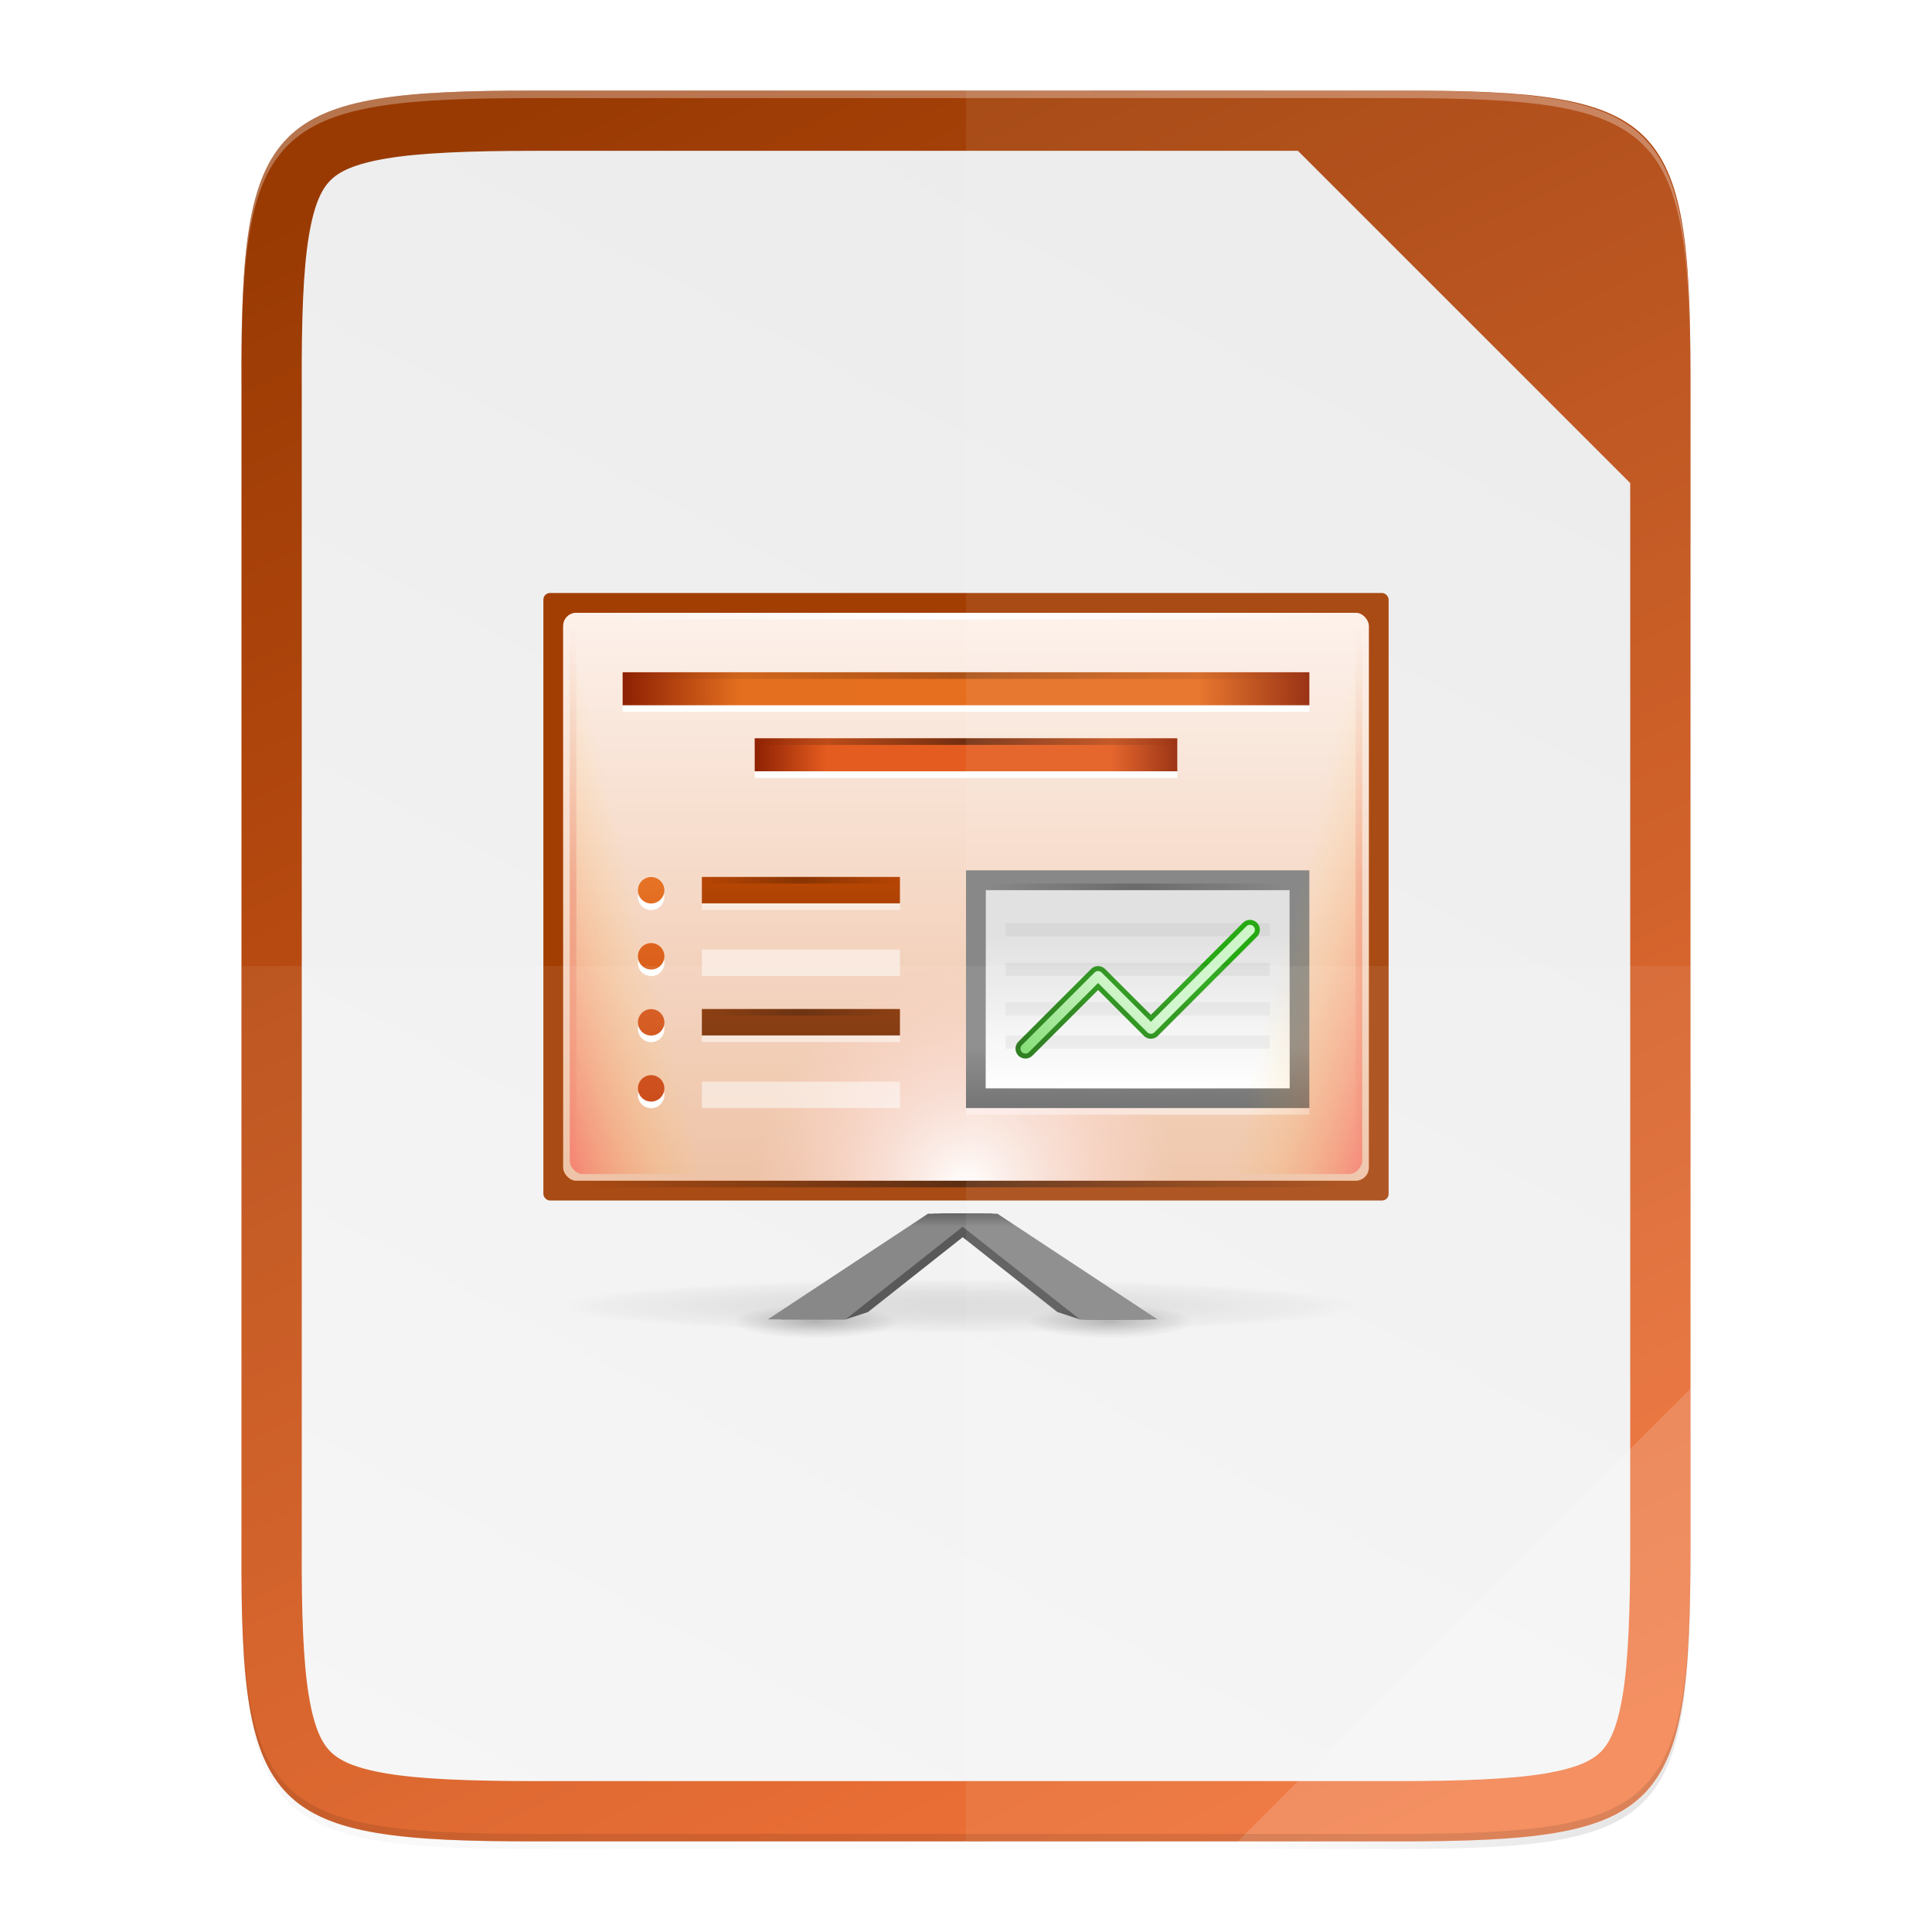 <?xml version="1.0" encoding="UTF-8"?>
<!-- Created with Inkscape (http://www.inkscape.org/) -->
<svg id="svg3336" width="512" height="512" style="enable-background:new" version="1.1" viewBox="0 0 512 512" xmlns="http://www.w3.org/2000/svg" xmlns:cc="http://creativecommons.org/ns#" xmlns:dc="http://purl.org/dc/elements/1.1/" xmlns:rdf="http://www.w3.org/1999/02/22-rdf-syntax-ns#" xmlns:xlink="http://www.w3.org/1999/xlink">
 <defs id="defs3338">
  <linearGradient id="linearGradient4226" x1="512" x2="-1e-6" y1="397.99" y2="125.99" gradientTransform="matrix(0 -.906 .906 0 4.075 488)" gradientUnits="userSpaceOnUse">
   <stop id="stop4340" style="stop-color:#ebebeb" offset="0"/>
   <stop id="stop4342" style="stop-color:#f5f5f5" offset="1"/>
  </linearGradient>
  <filter id="filter4346" x="-.013" y="-.011" width="1.026" height="1.022" style="color-interpolation-filters:sRGB">
   <feGaussianBlur id="feGaussianBlur4348" stdDeviation="2.12"/>
  </filter>
  <linearGradient id="linearGradient4358" x1="88" x2="488" y1="88" y2="488" gradientUnits="userSpaceOnUse">
   <stop id="stop4362" style="stop-opacity:.588" offset="0"/>
   <stop id="stop4364" style="stop-opacity:0" offset=".88"/>
   <stop id="stop4366" offset="1"/>
  </linearGradient>
  <filter id="filter4380" x="-.053" y="-.044" width="1.106" height="1.088" style="color-interpolation-filters:sRGB">
   <feGaussianBlur id="feGaussianBlur4382" stdDeviation="8.48"/>
  </filter>
  <linearGradient id="linearGradient4483" x1="512" x2="-3.5527e-15" y1="397.99" y2="154.4" gradientTransform="matrix(0 .906 .906 0 4.075 24)" gradientUnits="userSpaceOnUse">
   <stop id="stop7709" style="stop-color:#f0692c" offset="0"/>
   <stop id="stop7711" style="stop-color:#993a03" offset="1"/>
  </linearGradient>
  <radialGradient id="radialGradient21562" cx="152.33" cy="-754.64" r="15" gradientTransform="matrix(3.8407e-6 .271 -4.043 0 -2202 -1535.9)" gradientUnits="userSpaceOnUse">
   <stop id="stop10464-0" style="stop-color:#808080;stop-opacity:.502" offset="0"/>
   <stop id="stop10466-1" style="stop-opacity:0" offset="1"/>
  </radialGradient>
  <linearGradient id="linearGradient4407" x1="850.25" x2="850.25" y1="-1506.6" y2="-1510.6" gradientUnits="userSpaceOnUse" xlink:href="#linearGradient10423"/>
  <linearGradient id="linearGradient10423">
   <stop id="stop10425" style="stop-color:#808080" offset="0"/>
   <stop id="stop10427" style="stop-color:#333" offset="1"/>
  </linearGradient>
  <linearGradient id="linearGradient21568" x1="809.62" x2="809.62" y1="-1074.8" y2="-1116.8" gradientTransform="matrix(2.033 0 0 2.048 -752.27 686.81)" gradientUnits="userSpaceOnUse">
   <stop id="stop13793" style="stop-color:#d36118" offset="0"/>
   <stop id="stop13795" style="stop-color:#f09e6f" offset="1"/>
  </linearGradient>
  <linearGradient id="linearGradient21570" x1="812" x2="812" y1="-1075.6" y2="-1115.6" gradientTransform="matrix(2.033 0 0 2.15 -752.27 798.98)" gradientUnits="userSpaceOnUse">
   <stop id="stop9931" style="stop-color:#edbfa1" offset="0"/>
   <stop id="stop9933" style="stop-color:#fdf1ea" offset="1"/>
  </linearGradient>
  <radialGradient id="radialGradient21574" cx="-1535.5" cy="-853" r="10" gradientTransform="matrix(-3.316 0 0 -3.2 -6604 -3579.6)" gradientUnits="userSpaceOnUse">
   <stop id="stop10140" style="stop-color:#fff" offset="0"/>
   <stop id="stop10142" style="stop-color:#ffd5d5;stop-opacity:0" offset="1"/>
  </radialGradient>
  <linearGradient id="linearGradient21576" x1="825.25" x2="825.25" y1="-1559.6" y2="-1525.6" gradientUnits="userSpaceOnUse" xlink:href="#linearGradient10658"/>
  <linearGradient id="linearGradient10658">
   <stop id="stop10660" style="stop-color:#b84603" offset="0"/>
   <stop id="stop10662" style="stop-color:#622502" offset="1"/>
  </linearGradient>
  <linearGradient id="linearGradient21578" x1="895.5" x2="895.5" y1="647.81" y2="735.75" gradientUnits="userSpaceOnUse" xlink:href="#linearGradient10391"/>
  <linearGradient id="linearGradient10391">
   <stop id="stop10393" style="stop-color:#e67325" offset="0"/>
   <stop id="stop10395" style="stop-color:#c8400c" offset="1"/>
  </linearGradient>
  <linearGradient id="linearGradient21580" x1="798.25" x2="902" y1="-1589.1" y2="-1589.1" gradientUnits="userSpaceOnUse">
   <stop id="stop10228" style="stop-color:#8e2103" offset="0"/>
   <stop id="stop10236" style="stop-color:#e46f1f" offset=".169"/>
   <stop id="stop10234" style="stop-color:#e66d20" offset=".838"/>
   <stop id="stop10230" style="stop-color:#922504" offset="1"/>
  </linearGradient>
  <linearGradient id="linearGradient21582" x1="902.25" x2="902.25" y1="-1534.4" y2="-1524.4" gradientUnits="userSpaceOnUse">
   <stop id="stop10684" style="stop-color:#808080" offset="0"/>
   <stop id="stop10686" style="stop-color:#606060" offset="1"/>
  </linearGradient>
  <linearGradient id="linearGradient21584" x1="714" x2="714" y1="-1063.6" y2="-1079.2" gradientTransform="matrix(1.179 0 0 1.5 10.846 67.819)" gradientUnits="userSpaceOnUse">
   <stop id="stop8986" style="stop-color:#fff" offset="0"/>
   <stop id="stop8988" style="stop-color:#fff;stop-opacity:0" offset="1"/>
  </linearGradient>
  <linearGradient id="linearGradient21586" x1="889" x2="879" y1="-1054.6" y2="-1042.6" gradientTransform="matrix(2 0 0 2 -898 556.64)" gradientUnits="userSpaceOnUse">
   <stop id="stop13216" style="stop-color:#18a303" offset="0"/>
   <stop id="stop13218" style="stop-color:#106802" offset="1"/>
  </linearGradient>
  <linearGradient id="linearGradient21588" x1="818.03" x2="882.24" y1="-1575.7" y2="-1575.7" gradientUnits="userSpaceOnUse">
   <stop id="stop10369" style="stop-color:#8e2103" offset="0"/>
   <stop id="stop10371" style="stop-color:#e45c1f" offset=".169"/>
   <stop id="stop10373" style="stop-color:#e45c1f" offset=".838"/>
   <stop id="stop10375" style="stop-color:#922504" offset="1"/>
  </linearGradient>
  <linearGradient id="linearGradient21590" x1="-17" x2="144" y1="-1194.6" y2="-1194.6" gradientTransform="matrix(.727 0 0 1 802.35 -405)" gradientUnits="userSpaceOnUse" xlink:href="#linearGradient9014"/>
  <linearGradient id="linearGradient9014">
   <stop id="stop9016" style="stop-color:#fff;stop-opacity:0" offset="0"/>
   <stop id="stop9018" style="stop-color:#fff" offset=".493"/>
   <stop id="stop9020" style="stop-color:#fff;stop-opacity:0" offset="1"/>
  </linearGradient>
  <linearGradient id="linearGradient21594" x1="895.5" x2="895.5" y1="621.56" y2="709.5" gradientUnits="userSpaceOnUse" xlink:href="#linearGradient10391"/>
  <linearGradient id="linearGradient21598" x1="895.5" x2="895.5" y1="595.31" y2="683.25" gradientUnits="userSpaceOnUse" xlink:href="#linearGradient10391"/>
  <linearGradient id="linearGradient21602" x1="895.5" x2="895.5" y1="569.06" y2="657" gradientUnits="userSpaceOnUse" xlink:href="#linearGradient10391"/>
  <linearGradient id="linearGradient21604" x1="-17" x2="144" y1="-1194.6" y2="-1194.6" gradientTransform="matrix(.646 0 0 1 808.98 -396)" gradientUnits="userSpaceOnUse" xlink:href="#linearGradient8074-2"/>
  <linearGradient id="linearGradient8074-2">
   <stop id="stop8076-1" style="stop-opacity:0" offset="0"/>
   <stop id="stop8078-94" offset=".493"/>
   <stop id="stop8080-0" style="stop-opacity:0" offset="1"/>
  </linearGradient>
  <linearGradient id="linearGradient21606" x1="-17" x2="144" y1="-1194.6" y2="-1194.6" gradientTransform="matrix(.398 0 0 1 824.76 -386)" gradientUnits="userSpaceOnUse" xlink:href="#linearGradient8074-2"/>
  <linearGradient id="linearGradient21608" x1="-17" x2="144" y1="-1194.6" y2="-1194.6" gradientTransform="matrix(.721 0 0 1 804.25 -319)" gradientUnits="userSpaceOnUse" xlink:href="#linearGradient8074-2"/>
  <linearGradient id="linearGradient21612" x1="-17" x2="144" y1="-1194.6" y2="-1194.6" gradientTransform="matrix(.286 0 0 1 858.01 -333.94)" gradientUnits="userSpaceOnUse" xlink:href="#linearGradient9014"/>
  <linearGradient id="linearGradient21618" x1="881" x2="887" y1="-1042.6" y2="-1048.6" gradientTransform="matrix(2 0 0 2 -898 556.64)" gradientUnits="userSpaceOnUse">
   <stop id="stop10619" style="stop-color:#78db67" offset="0"/>
   <stop id="stop10621" style="stop-color:#ccf4c6" offset="1"/>
  </linearGradient>
  <radialGradient id="radialGradient5744" cx="152.33" cy="-754.64" r="15" gradientTransform="matrix(7.9353e-7 .169 -.835 0 197.03 -1518)" gradientUnits="userSpaceOnUse">
   <stop id="stop16136-6-3-7" style="stop-opacity:.502" offset="0"/>
   <stop id="stop16138-4-6-2" style="stop-opacity:0" offset="1"/>
  </radialGradient>
  <linearGradient id="linearGradient5748" x1="529.25" x2="535" y1="-1568.6" y2="-1574.6" gradientTransform="matrix(1.667 0 0 7 -91.667 9465.8)" gradientUnits="userSpaceOnUse">
   <stop id="stop10146" style="stop-color:#f00" offset="0"/>
   <stop id="stop10148" style="stop-color:#ffc600;stop-opacity:0" offset="1"/>
  </linearGradient>
  <linearGradient id="linearGradient5750" x1="-17" x2="144" y1="-1194.6" y2="-1194.6" gradientTransform="matrix(.286 0 0 1 857.86 -364)" gradientUnits="userSpaceOnUse" xlink:href="#linearGradient8074-2"/>
  <linearGradient id="linearGradient5752" x1="-17" x2="144" y1="-1194.6" y2="-1194.6" gradientTransform="matrix(.186 0 0 1 813.17 -365)" gradientUnits="userSpaceOnUse" xlink:href="#linearGradient8074-2"/>
  <linearGradient id="linearGradient5754" x1="-17" x2="144" y1="-1194.6" y2="-1194.6" gradientTransform="matrix(.509 0 0 1 -1589 403.64)" gradientUnits="userSpaceOnUse">
   <stop id="stop11602" style="stop-color:#d40000;stop-opacity:0" offset="0"/>
   <stop id="stop11604" style="stop-color:#d40000" offset=".493"/>
   <stop id="stop11606" style="stop-color:#d40000;stop-opacity:0" offset="1"/>
  </linearGradient>
 </defs>
 <g id="layer2" transform="translate(-32,-32)">
  <path id="rect4158-9" d="m173.84 58c-70.593 0-78.189 7.251-77.843 77.987v154.01 154.01c-0.346 70.736 7.25 77.987 77.843 77.987h228.31c70.593 0 77.843-7.25 77.843-77.987v-154.01-154.01c0-70.737-7.25-77.987-77.843-77.987z" style="color:#000000;enable-background:accumulate;filter:url(#filter4346);opacity:.1"/>
  <path id="path4350" d="m173.84 58c-70.593 0-78.189 7.251-77.843 77.987v154.01 154.01c-0.346 70.736 7.25 77.987 77.843 77.987h228.31c70.593 0 77.843-7.25 77.843-77.987v-154.01-154.01c0-70.737-7.25-77.987-77.843-77.987z" style="color:#000000;enable-background:accumulate;fill:url(#linearGradient4358);filter:url(#filter4380);opacity:.3"/>
 </g>
 <g id="layer3">
  <path id="rect4158" d="m141.84 24c-70.593 0-78.189 7.251-77.843 77.987v154.01 154.01c-0.346 70.736 7.25 77.987 77.843 77.987h228.31c70.593 0 77.843-7.25 77.843-77.987v-154.01-154.01c0-70.737-7.25-77.987-77.843-77.987z" style="color:#000000;enable-background:accumulate;fill:url(#linearGradient4226)"/>
  <path id="path4481" d="m141.84 24c-70.593 0-78.19 7.25-77.844 77.986v154.01 154.01c-0.346 70.736 7.25 77.986 77.844 77.986h228.31c70.593 0 77.844-7.249 77.844-77.986v-154.01-119.25l-15.975-15.975v135.22 154.01c0 17.411-0.531 30.534-2.016 39.385-1.485 8.851-3.567 12.647-5.764 14.848-2.197 2.2-5.972 4.279-14.797 5.764s-21.918 2.016-39.293 2.016h-228.31c-17.375 0-30.491-0.531-39.35-2.018-8.858-1.487-12.682-3.578-14.893-5.783-2.211-2.206-4.286-5.975-5.754-14.803-1.468-8.828-1.958-21.933-1.873-39.33 6.4e-5 -0.026 6.4e-5 -0.052 0-0.078v-154.01-154.01c6.4e-5 -0.026 6.4e-5 -0.052 0-0.078-0.085-17.397 0.406-30.502 1.873-39.33s3.543-12.597 5.754-14.803c2.211-2.206 6.034-4.296 14.893-5.783 8.858-1.487 21.975-2.018 39.35-2.018h209.38l-15.975-15.975zm186.16 0 15.975 15.975 88.051 88.051 15.975 15.975v-42.014-2.953c-0.105-67.992-7.605-75.033-76.348-75.033z" style="color:#000000;enable-background:accumulate;fill:url(#linearGradient4483)"/>
 </g>
 <g id="layer4">
  <path id="path4505-6" d="m221.81 124-35.188 71.656v59.25c-4.94 5.788-10.339 11.62-15.969 17.25-18.503 18.503-39.248 34.687-53.125 39.312l-23.375-23.344-71.656 35.188v170.69h256v-317.56c-15.417-33.444-32.368-45.921-56.688-52.438zm-97.562 229c7e-3 -5e-3 0.024 5e-3 0.031 0-2.611 1.63-5.251 3.227-7.906 4.812 2.656-1.586 5.264-3.182 7.875-4.812zm-24.094 14.062c8e-3 -4e-3 0.023 4e-3 0.031 0-2.742 1.499-5.529 2.981-8.312 4.438 2.784-1.457 5.539-2.939 8.281-4.438z" style="color:#000000;enable-background:accumulate;fill-opacity:0;opacity:.05"/>
  <g id="g21475" transform="matrix(1.75 0 0 1.75 -1231.5 2961.7)">
   <rect id="rect10490" x="815" y="-1494.6" width="25" height="5" style="color:#000000;fill:url(#radialGradient5744);opacity:.5"/>
   <rect id="rect10563" x="789" y="-1498.6" width="121" height="8" style="color:#000000;fill:url(#radialGradient21562);opacity:.4"/>
   <path id="path10476" d="m846.24-1508.6-24.242 16h9.769l3.398-1.114 18.833-14.886z" style="fill:#4d4d4d"/>
   <use id="use14177" transform="matrix(-1,0,0,1,1699,0)" width="5033" height="1085" xlink:href="#path10476"/>
   <path id="path10478" d="m854-1508.6 24 16h-10.011l-3.086-0.878-18.903-15.122z" style="fill:#4d4d4d"/>
   <path id="path9896" d="m844.24-1508.6-24.242 16h11.758l20.242-16h-7.758z" style="fill:url(#linearGradient4407)"/>
   <rect id="rect9898" x="844" y="-1512.6" width="12" height="6" style="color:#000000;fill:url(#linearGradient4407)"/>
   <rect id="rect9902" x="786" y="-1602.6" width="128" height="92" rx="1" ry="1" style="color:#000000;fill:#a33e03"/>
   <rect id="rect9904" x="789" y="-1599.6" width="122" height="86" rx="2" ry="2" style="color:#000000;fill:url(#linearGradient21568)"/>
   <rect id="rect9906" x="789" y="-1599.6" width="122" height="86" rx="2" ry="2" style="color:#000000;fill:url(#linearGradient21570)"/>
   <rect id="rect10082" x="790" y="-1598.6" width="20" height="84" rx="2" ry="2" style="color:#000000;fill:url(#linearGradient5748);opacity:.35"/>
   <rect id="rect10603" x="850" y="-1559.6" width="52" height="36" style="color:#000000;fill:#fff;opacity:.5"/>
   <rect id="rect10090" transform="rotate(90)" x="-1545.6" y="-882" width="32" height="64" style="color:#000000;fill:url(#radialGradient21574)"/>
   <g id="g10220" style="opacity:.5">
    <rect id="rect10204" x="810" y="-1558.6" width="30" height="4" style="color:#000000;fill:#fff"/>
    <rect id="rect10206" x="810" y="-1548.6" width="30" height="4" style="color:#000000;fill:#fff"/>
    <rect id="rect10208" x="810" y="-1538.6" width="30" height="4" style="color:#000000;fill:#fff"/>
    <rect id="rect10210" x="810" y="-1528.6" width="30" height="4" style="color:#000000;fill:#fff"/>
   </g>
   <rect id="rect9910" x="810" y="-1559.6" width="30" height="4" style="color:#000000;fill:url(#linearGradient21576)"/>
   <g id="g10182">
    <path id="path10176" transform="matrix(.364 0 0 .381 476.36 -1794.9)" d="m901 651.75a5.5 5.25 0 1 1-11 0 5.5 5.25 0 1 1 11 0z" style="color:#000000;fill:#fff"/>
    <path id="path10178" transform="matrix(.364 0 0 .381 476.36 -1784.9)" d="m901 651.75a5.5 5.25 0 1 1-11 0 5.5 5.25 0 1 1 11 0z" style="color:#000000;fill:#fff"/>
    <path id="path10174" transform="matrix(.364 0 0 .381 476.36 -1804.9)" d="m901 651.75a5.5 5.25 0 1 1-11 0 5.5 5.25 0 1 1 11 0z" style="color:#000000;fill:#fff"/>
    <path id="path10180" transform="matrix(.364 0 0 .381 476.36 -1774.9)" d="m901 651.75a5.5 5.25 0 1 1-11 0 5.5 5.25 0 1 1 11 0z" style="color:#000000;fill:#fff"/>
   </g>
   <path id="path9916" transform="matrix(.364 0 0 .381 476.36 -1805.9)" d="m901 651.75a5.5 5.25 0 1 1-11 0 5.5 5.25 0 1 1 11 0z" style="color:#000000;fill:url(#linearGradient21578)"/>
   <rect id="rect10287" x="798" y="-1589.6" width="104" height="5" style="color:#000000;fill:#fff"/>
   <rect id="rect9922" x="798" y="-1590.6" width="104" height="5" style="color:#000000;fill:url(#linearGradient21580)"/>
   <rect id="rect9926" x="850" y="-1560.6" width="52" height="36" style="color:#000000;fill:url(#linearGradient21582)"/>
   <rect id="rect9928" x="853" y="-1557.6" width="46" height="30" style="color:#000000;fill:#dfdfdf"/>
   <rect id="rect9930" x="853" y="-1557.6" width="46" height="30" style="color:#000000;fill:url(#linearGradient21584)"/>
   <rect id="rect9936" x="856" y="-1552.6" width="40" height="2" style="color:#000000;opacity:.05"/>
   <path id="path9942" d="m859-1533.6 11-11 8 8 15-15" style="fill:none;stroke-linecap:round;stroke-linejoin:round;stroke-width:3;stroke:url(#linearGradient21586)"/>
   <rect id="rect10289" x="818" y="-1579.6" width="64" height="5" style="color:#000000;fill:#fff"/>
   <rect id="rect9948" x="818" y="-1580.6" width="64" height="5" style="color:#000000;fill:url(#linearGradient21588)"/>
   <rect id="rect10100" x="790" y="-1599.6" width="117" height="1" style="color:#000000;fill:url(#linearGradient21590)"/>
   <rect id="rect10156" x="810" y="-1549.6" width="30" height="4" style="color:#000000;fill:url(#linearGradient21576)"/>
   <path id="path10158" transform="matrix(.364 0 0 .381 476.36 -1795.9)" d="m901 651.75a5.5 5.25 0 1 1-11 0 5.5 5.25 0 1 1 11 0z" style="color:#000000;fill:url(#linearGradient21594)"/>
   <rect id="rect10162" x="810" y="-1539.6" width="30" height="4" style="color:#000000;fill:url(#linearGradient21576)"/>
   <path id="path10164" transform="matrix(.364 0 0 .381 476.36 -1785.9)" d="m901 651.75a5.5 5.25 0 1 1-11 0 5.5 5.25 0 1 1 11 0z" style="color:#000000;fill:url(#linearGradient21598)"/>
   <rect id="rect10168" x="810" y="-1529.6" width="30" height="4" style="color:#000000;fill:url(#linearGradient21576)"/>
   <path id="path10170" transform="matrix(.364 0 0 .381 476.36 -1775.9)" d="m901 651.75a5.5 5.25 0 1 1-11 0 5.5 5.25 0 1 1 11 0z" style="color:#000000;fill:url(#linearGradient21602)"/>
   <rect id="rect10320" x="798" y="-1590.6" width="104" height="1" style="color:#000000;fill:url(#linearGradient21604);opacity:.25"/>
   <rect id="rect10324" x="818" y="-1580.6" width="64" height="1" style="color:#000000;fill:url(#linearGradient21606);opacity:.5"/>
   <rect id="rect10448" x="792" y="-1513.6" width="116" height="1" style="color:#000000;fill:url(#linearGradient21608);opacity:.5"/>
   <rect id="rect10629" x="853" y="-1558.6" width="46.063" height="1" style="color:#000000;fill:url(#linearGradient5750);opacity:.25"/>
   <rect id="rect10638" x="853.15" y="-1528.6" width="46.063" height="1" style="color:#000000;fill:url(#linearGradient21612)"/>
   <rect id="rect10652" x="810" y="-1559.6" width="30" height="1" style="color:#000000;fill:url(#linearGradient5752);opacity:.25"/>
   <rect id="rect11596" transform="rotate(90)" x="-1597.6" y="-791" width="82" height="1" style="color:#000000;fill:url(#linearGradient5754);opacity:.15"/>
   <use id="use14087" transform="translate(119)" width="5033" height="1085" xlink:href="#rect11596"/>
   <use id="use14089" transform="matrix(-1,0,0,1,1700,0)" width="5033" height="1085" xlink:href="#rect10082"/>
   <use id="use14091" transform="translate(0,10)" width="5033" height="1085" xlink:href="#rect10652"/>
   <use id="use14093" transform="translate(0,20)" width="5033" height="1085" xlink:href="#rect10652"/>
   <use id="use14095" transform="translate(0,30)" width="5033" height="1085" xlink:href="#rect10652"/>
   <use id="use14097" transform="translate(0,31)" width="5033" height="1085" xlink:href="#rect10629"/>
   <use id="use14103" transform="translate(0,6)" width="5033" height="1085" xlink:href="#rect9936"/>
   <use id="use14105" transform="translate(0,12)" width="5033" height="1085" xlink:href="#rect9936"/>
   <use id="use14107" transform="translate(0,17)" width="5033" height="1085" xlink:href="#rect9936"/>
   <path id="path9945" d="m859-1533.6 11-11 8 8 15-15" style="fill:none;stroke-linecap:round;stroke-linejoin:round;stroke-width:1.5;stroke:url(#linearGradient21618)"/>
   <use id="use14175" transform="matrix(-1,0,0,1,1699,0)" width="5033" height="1085" xlink:href="#rect10490"/>
   <use id="use14179" transform="matrix(-1,0,0,1,1699,0)" width="5033" height="1085" xlink:href="#path9896"/>
  </g>
 </g>
 <g id="layer5" transform="translate(-32,-32)">
  <path id="path4231" d="m288 56v464h114.16c70.593 0 77.844-7.249 77.844-77.986v-154.01-154.01c0-70.737-7.25-77.986-77.844-77.986z" style="color:#000000;enable-background:accumulate;fill:#fff;opacity:.07"/>
  <path id="path4255" d="m96 288v154.01c-0.346 70.736 7.25 77.986 77.844 77.986h228.31c70.593 0 77.844-7.249 77.844-77.986v-154.01z" style="color:#000000;enable-background:accumulate;fill:#fff;opacity:.07"/>
 </g>
 <g id="layer1" transform="translate(-32,-32)">
  <path id="path4254" d="m360 520 120-120v44.968c-0.105 67.992-7.605 75.032-76.348 75.032z" style="color:#000000;enable-background:accumulate;fill:#fff;opacity:.15"/>
  <path id="path4286" d="m173.84 56c-68.982 0-77.805 6.959-77.85 73.277 0.223-64.485 9.557-71.277 77.85-71.277h228.31c70.593 0 77.844 7.249 77.844 77.986v-2c0-70.737-7.25-77.986-77.844-77.986z" style="color:#000000;enable-background:accumulate;fill:#fff;opacity:.3"/>
  <path id="path4295" d="m480 440.01c0 70.737-7.25 77.986-77.844 77.986h-228.31c-68.292 0-77.627-6.793-77.85-71.277 0.044 66.318 8.867 73.277 77.85 73.277h228.31c70.593 0 77.844-7.249 77.844-77.986z" style="color:#000000;enable-background:accumulate;opacity:.1"/>
 </g>
</svg>
